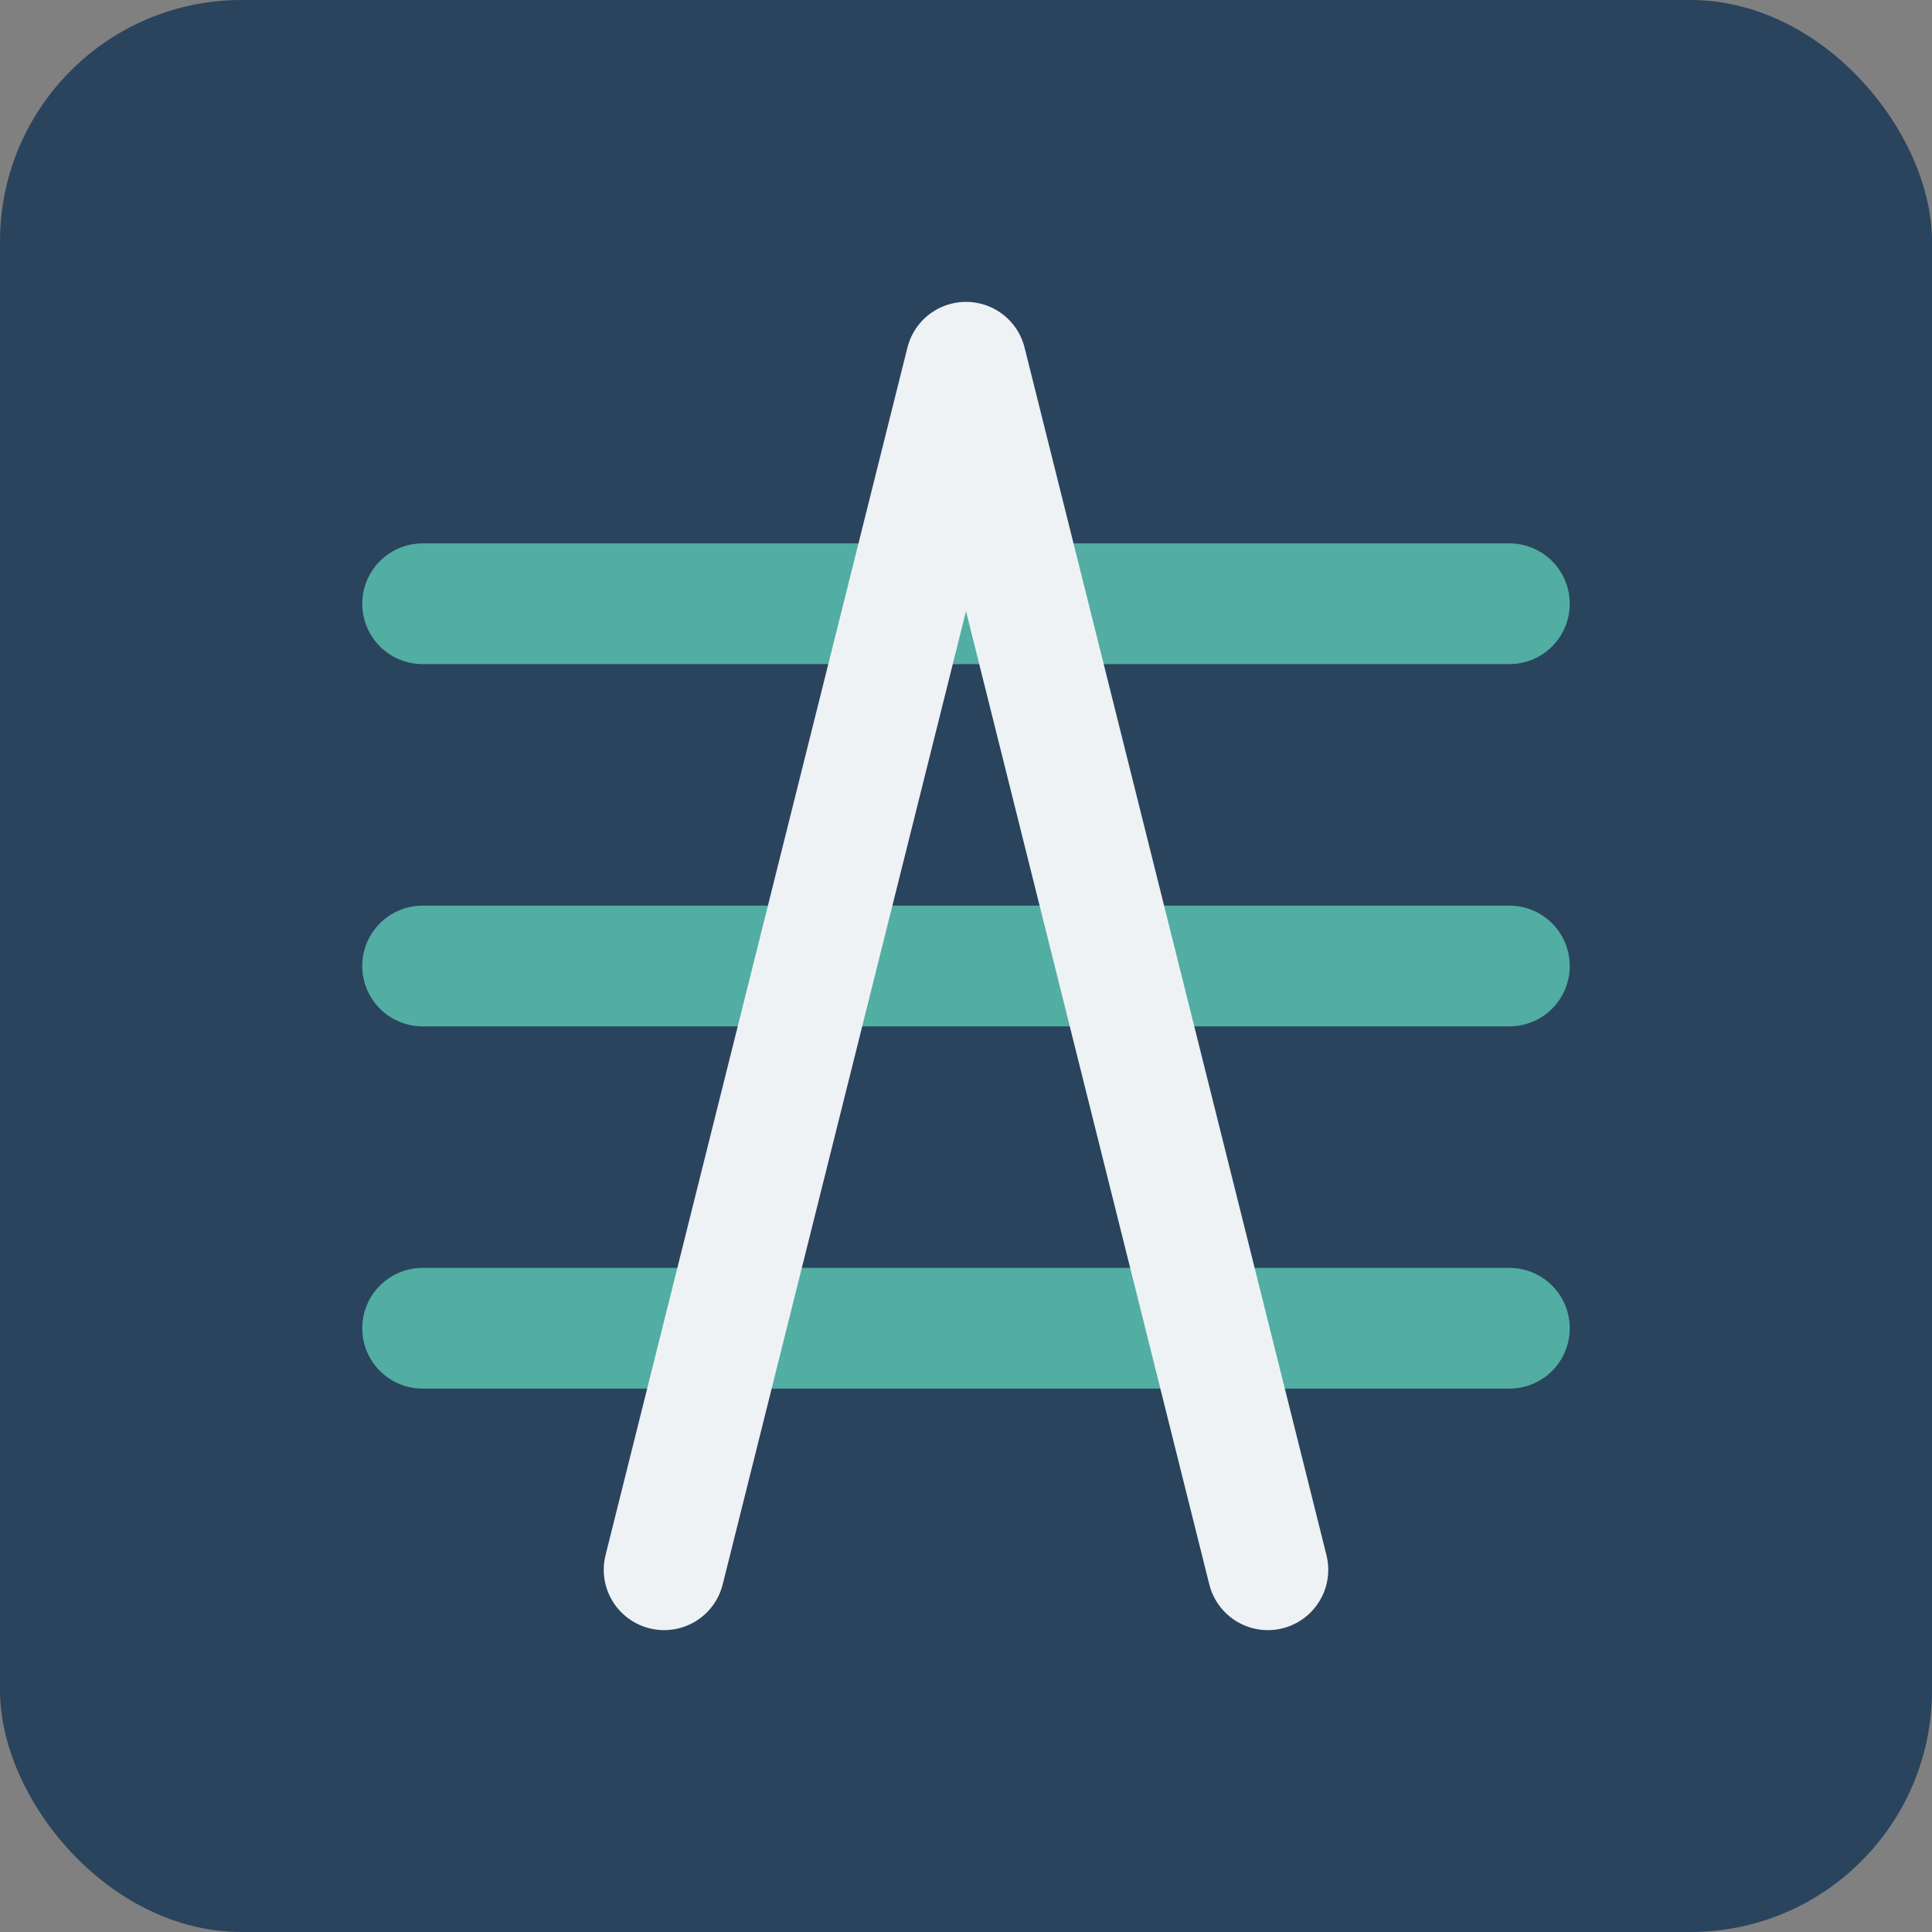 <svg width="32" height="32" viewBox="0 0 32 32" fill="none" xmlns="http://www.w3.org/2000/svg">
  <rect x="0" y="0" width="32" height="32" fill="#808080" stroke="none"/>
  <rect width="32" height="32" rx="4" fill="#2a445e"/>
  <path d="M7 10H25M7 16H25M7 22H25" stroke="#52ada2" stroke-width="2" stroke-linecap="round"/>
  <path d="M16 6L21 26M11 26L16 6" stroke="#eff2f5" stroke-width="2" stroke-linecap="round"/>
</svg>

